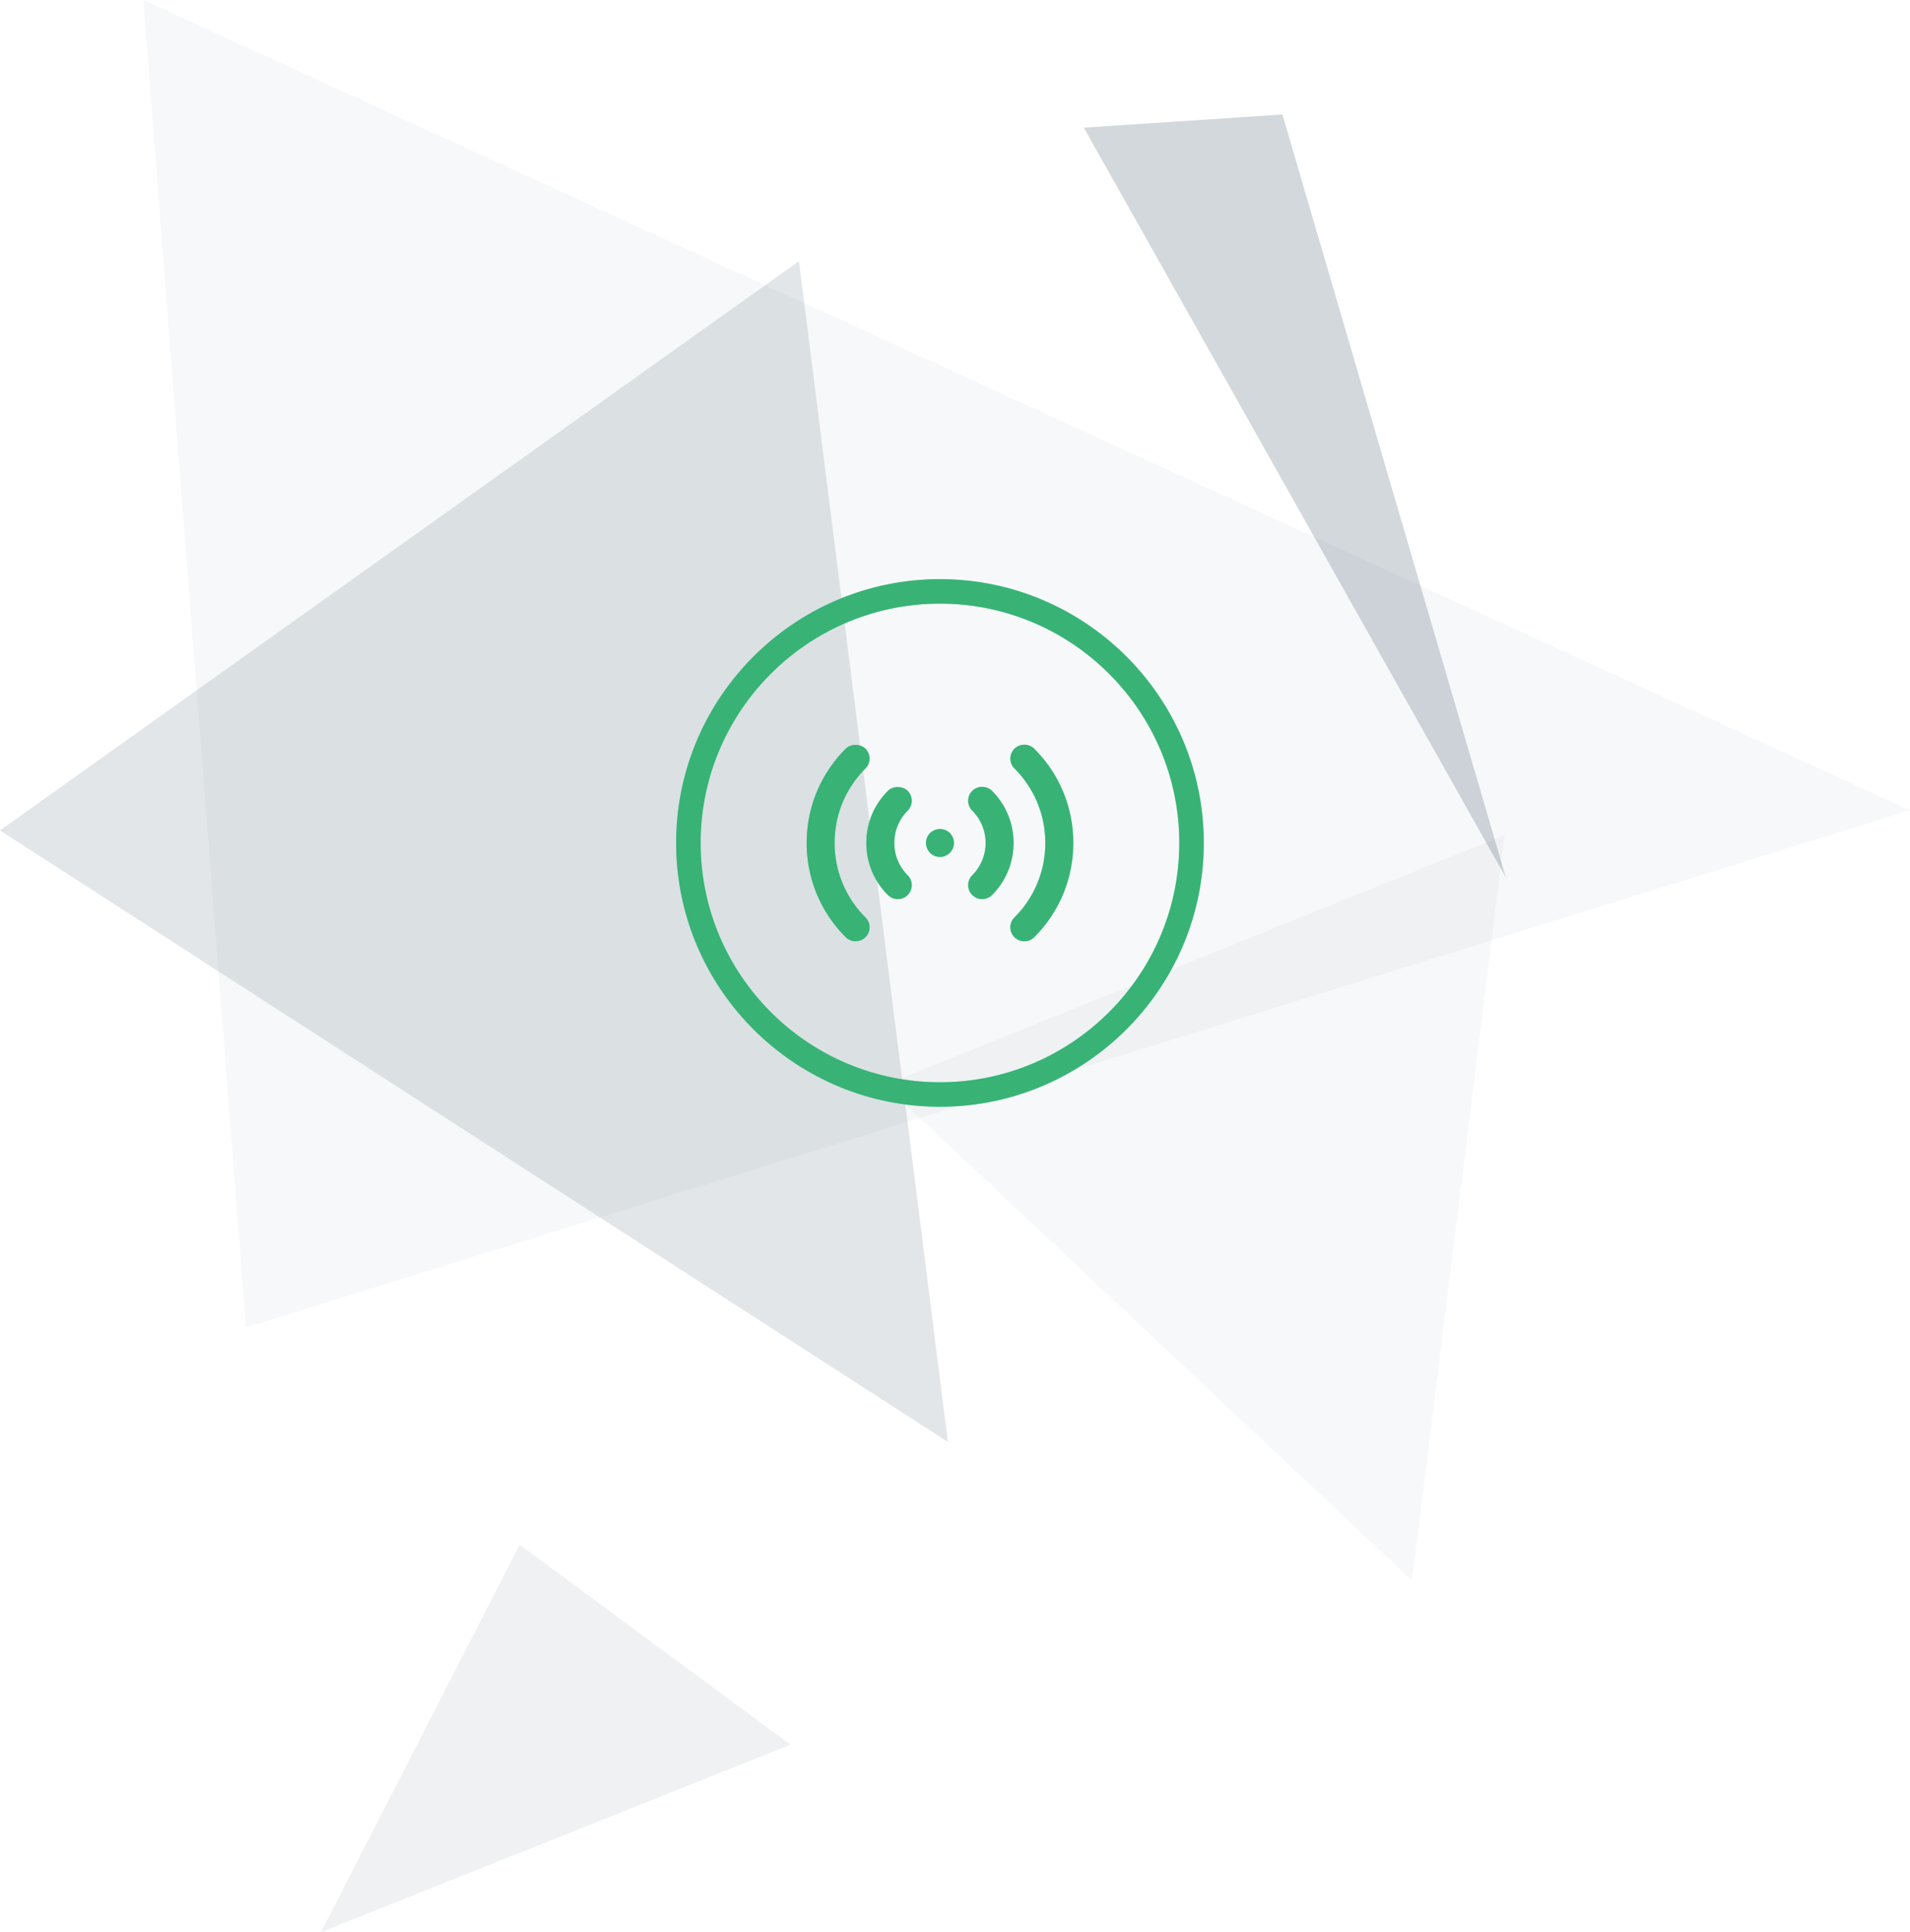 <svg xmlns="http://www.w3.org/2000/svg" width="128.5" height="130" viewBox="0 0 257 260">
  <defs>
    <mask id="flyjb" width="2" height="2" x="-1" y="-1">
      <path fill="#fff" d="M91 77h71v72H91z"/>
      <path
        d="M161.974 113.432c0 19.573-15.924 35.497-35.497 35.497s-35.496-15.924-35.496-35.497c0-19.572 15.923-35.496 35.496-35.496s35.497 15.924 35.497 35.496zm-3.295 0c0-17.756-14.446-32.202-32.202-32.202s-32.202 14.446-32.202 32.202 14.446 32.202 32.202 32.202 32.202-14.446 32.202-32.202zm-30.32 0c0 .481-.194.96-.534 1.317-.386.37-.86.565-1.348.565-.48 0-.96-.194-1.316-.532-.37-.388-.565-.862-.565-1.35 0-.48.194-.96.531-1.316.751-.73 1.947-.737 2.675-.024l.01.01c.353.369.547.842.547 1.33zm-6.228 4.347c.355.355.552.827.552 1.33 0 .502-.197.975-.552 1.33a1.864 1.864 0 0 1-1.33.551c-.504 0-.976-.196-1.331-.552a9.841 9.841 0 0 1-2.902-7.006 9.843 9.843 0 0 1 2.903-7.006c.682-.683 1.978-.683 2.66 0 .355.355.552.828.552 1.331-.001.503-.198.975-.553 1.33a6.11 6.11 0 0 0-1.799 4.345c0 1.642.639 3.186 1.8 4.347zm11.354 2.66a1.867 1.867 0 0 1-1.331.551c-.504 0-.976-.196-1.332-.553a1.861 1.861 0 0 1-.55-1.329c0-.503.196-.975.552-1.33a6.153 6.153 0 0 0 0-8.692 1.863 1.863 0 0 1-.553-1.33c0-.503.196-.976.553-1.331.72-.72 1.938-.72 2.66 0 3.862 3.864 3.862 10.15 0 14.014zm-17.03 5.676a1.87 1.87 0 0 1-1.33.55 1.87 1.87 0 0 1-1.33-.55 17.816 17.816 0 0 1-5.254-12.683c0-4.79 1.866-9.294 5.253-12.683.683-.683 1.978-.683 2.66 0a1.883 1.883 0 0 1 0 2.66 14.088 14.088 0 0 0-4.15 10.023 14.08 14.08 0 0 0 4.152 10.022 1.883 1.883 0 0 1 0 2.66zm27.959-12.683c0 4.79-1.866 9.295-5.253 12.684-.358.355-.83.55-1.331.55-.504 0-.977-.196-1.331-.553a1.86 1.86 0 0 1-.552-1.329c0-.502.196-.975.553-1.331a14.08 14.08 0 0 0 4.15-10.02c0-3.785-1.474-7.345-4.151-10.022a1.87 1.87 0 0 1-.552-1.328c0-.504.196-.977.552-1.333a1.888 1.888 0 0 1 1.33-.537h.002c.503 0 .987.196 1.327.537a17.81 17.81 0 0 1 5.256 12.682z"/>
    </mask>
    <filter id="flyja" width="193" height="194" x="30" y="16" filterUnits="userSpaceOnUse">
      <feOffset in="SourceGraphic" result="FeOffset1097Out"/>
      <feGaussianBlur in="FeOffset1097Out" result="FeGaussianBlur1098Out" stdDeviation="20.4 20.4"/>
    </filter>
  </defs>
  <g>
    <g>
      <g>
        <path fill="#1f3f52" fill-opacity="0.039" d="M256.996 109.035L33.098 178.62 19.285-.001z"/>
      </g>
      <g>
        <path fill="#1f3f52" fill-opacity="0.129" d="M107.503 35.145l20.04 158.89L-.002 111.748z"/>
      </g>
      <g>
        <path fill="#1f3f52" fill-opacity="0.039" d="M202.448 112.387L189.99 212.685l-70.943-66.687z"/>
      </g>
      <g>
        <path fill="#1f3f52" fill-opacity="0.2" d="M172.555 15.407l30.067 102.68L145.836 17.18z"/>
      </g>
      <g>
        <path fill="#1f3f52" fill-opacity="0.071" d="M106.364 234.776l-63.17 25.219 26.732-52.127z"/>
      </g>
    </g>
    <g>
      <g filter="url(#flyja)">
        <path fill="none"
              d="M161.974 113.432c0 19.573-15.924 35.497-35.497 35.497s-35.496-15.924-35.496-35.497c0-19.572 15.923-35.496 35.496-35.496s35.497 15.924 35.497 35.496zm-3.295 0c0-17.756-14.446-32.202-32.202-32.202s-32.202 14.446-32.202 32.202 14.446 32.202 32.202 32.202 32.202-14.446 32.202-32.202zm-30.32 0c0 .481-.194.96-.534 1.317-.386.37-.86.565-1.348.565-.48 0-.96-.194-1.316-.532-.37-.388-.565-.862-.565-1.35 0-.48.194-.96.531-1.316.751-.73 1.947-.737 2.675-.024l.01.01c.353.369.547.842.547 1.33zm-6.228 4.347c.355.355.552.827.552 1.33 0 .502-.197.975-.552 1.33a1.864 1.864 0 0 1-1.33.551c-.504 0-.976-.196-1.331-.552a9.841 9.841 0 0 1-2.902-7.006 9.843 9.843 0 0 1 2.903-7.006c.682-.683 1.978-.683 2.66 0 .355.355.552.828.552 1.331-.001.503-.198.975-.553 1.33a6.11 6.11 0 0 0-1.799 4.345c0 1.642.639 3.186 1.8 4.347zm11.354 2.66a1.867 1.867 0 0 1-1.331.551c-.504 0-.976-.196-1.332-.553a1.861 1.861 0 0 1-.55-1.329c0-.503.196-.975.552-1.33a6.153 6.153 0 0 0 0-8.692 1.863 1.863 0 0 1-.553-1.33c0-.503.196-.976.553-1.331.72-.72 1.938-.72 2.66 0 3.862 3.864 3.862 10.15 0 14.014zm-17.03 5.676a1.87 1.87 0 0 1-1.33.55 1.87 1.87 0 0 1-1.33-.55 17.816 17.816 0 0 1-5.254-12.683c0-4.79 1.866-9.294 5.253-12.683.683-.683 1.978-.683 2.66 0a1.883 1.883 0 0 1 0 2.66 14.088 14.088 0 0 0-4.15 10.023 14.08 14.08 0 0 0 4.152 10.022 1.883 1.883 0 0 1 0 2.66zm27.959-12.683c0 4.79-1.866 9.295-5.253 12.684-.358.355-.83.55-1.331.55-.504 0-.977-.196-1.331-.553a1.86 1.86 0 0 1-.552-1.329c0-.502.196-.975.553-1.331a14.08 14.08 0 0 0 4.15-10.02c0-3.785-1.474-7.345-4.151-10.022a1.87 1.87 0 0 1-.552-1.328c0-.504.196-.977.552-1.333a1.888 1.888 0 0 1 1.33-.537h.002c.503 0 .987.196 1.327.537a17.81 17.81 0 0 1 5.256 12.682z"
              mask="url(&quot;#flyjb&quot;)"/>
        <path fill="#1cf18f" fill-opacity=".6"
              d="M161.974 113.432c0 19.573-15.924 35.497-35.497 35.497s-35.496-15.924-35.496-35.497c0-19.572 15.923-35.496 35.496-35.496s35.497 15.924 35.497 35.496zm-3.295 0c0-17.756-14.446-32.202-32.202-32.202s-32.202 14.446-32.202 32.202 14.446 32.202 32.202 32.202 32.202-14.446 32.202-32.202zm-30.32 0c0 .481-.194.96-.534 1.317-.386.37-.86.565-1.348.565-.48 0-.96-.194-1.316-.532-.37-.388-.565-.862-.565-1.35 0-.48.194-.96.531-1.316.751-.73 1.947-.737 2.675-.024l.01.01c.353.369.547.842.547 1.33zm-6.228 4.347c.355.355.552.827.552 1.33 0 .502-.197.975-.552 1.33a1.864 1.864 0 0 1-1.33.551c-.504 0-.976-.196-1.331-.552a9.841 9.841 0 0 1-2.902-7.006 9.843 9.843 0 0 1 2.903-7.006c.682-.683 1.978-.683 2.66 0 .355.355.552.828.552 1.331-.001.503-.198.975-.553 1.33a6.11 6.11 0 0 0-1.799 4.345c0 1.642.639 3.186 1.8 4.347zm11.354 2.66a1.867 1.867 0 0 1-1.331.551c-.504 0-.976-.196-1.332-.553a1.861 1.861 0 0 1-.55-1.329c0-.503.196-.975.552-1.33a6.153 6.153 0 0 0 0-8.692 1.863 1.863 0 0 1-.553-1.33c0-.503.196-.976.553-1.331.72-.72 1.938-.72 2.66 0 3.862 3.864 3.862 10.15 0 14.014zm-17.03 5.676a1.87 1.87 0 0 1-1.33.55 1.87 1.87 0 0 1-1.33-.55 17.816 17.816 0 0 1-5.254-12.683c0-4.79 1.866-9.294 5.253-12.683.683-.683 1.978-.683 2.66 0a1.883 1.883 0 0 1 0 2.66 14.088 14.088 0 0 0-4.15 10.023 14.08 14.08 0 0 0 4.152 10.022 1.883 1.883 0 0 1 0 2.66zm27.959-12.683c0 4.79-1.866 9.295-5.253 12.684-.358.355-.83.55-1.331.55-.504 0-.977-.196-1.331-.553a1.86 1.86 0 0 1-.552-1.329c0-.502.196-.975.553-1.331a14.08 14.08 0 0 0 4.15-10.02c0-3.785-1.474-7.345-4.151-10.022a1.87 1.87 0 0 1-.552-1.328c0-.504.196-.977.552-1.333a1.888 1.888 0 0 1 1.33-.537h.002c.503 0 .987.196 1.327.537a17.81 17.81 0 0 1 5.256 12.682z"/>
      </g>
      <path fill="#39b276"
            d="M161.974 113.432c0 19.573-15.924 35.497-35.497 35.497s-35.496-15.924-35.496-35.497c0-19.572 15.923-35.496 35.496-35.496s35.497 15.924 35.497 35.496zm-3.295 0c0-17.756-14.446-32.202-32.202-32.202s-32.202 14.446-32.202 32.202 14.446 32.202 32.202 32.202 32.202-14.446 32.202-32.202zm-30.32 0c0 .481-.194.96-.534 1.317-.386.37-.86.565-1.348.565-.48 0-.96-.194-1.316-.532-.37-.388-.565-.862-.565-1.35 0-.48.194-.96.531-1.316.751-.73 1.947-.737 2.675-.024l.01.01c.353.369.547.842.547 1.33zm-6.228 4.347c.355.355.552.827.552 1.33 0 .502-.197.975-.552 1.33a1.864 1.864 0 0 1-1.33.551c-.504 0-.976-.196-1.331-.552a9.841 9.841 0 0 1-2.902-7.006 9.843 9.843 0 0 1 2.903-7.006c.682-.683 1.978-.683 2.66 0 .355.355.552.828.552 1.331-.001.503-.198.975-.553 1.33a6.11 6.11 0 0 0-1.799 4.345c0 1.642.639 3.186 1.8 4.347zm11.354 2.66a1.867 1.867 0 0 1-1.331.551c-.504 0-.976-.196-1.332-.553a1.861 1.861 0 0 1-.55-1.329c0-.503.196-.975.552-1.33a6.153 6.153 0 0 0 0-8.692 1.863 1.863 0 0 1-.553-1.33c0-.503.196-.976.553-1.331.72-.72 1.938-.72 2.66 0 3.862 3.864 3.862 10.15 0 14.014zm-17.03 5.676a1.87 1.87 0 0 1-1.33.55 1.87 1.87 0 0 1-1.33-.55 17.816 17.816 0 0 1-5.254-12.683c0-4.79 1.866-9.294 5.253-12.683.683-.683 1.978-.683 2.66 0a1.883 1.883 0 0 1 0 2.66 14.088 14.088 0 0 0-4.15 10.023 14.08 14.08 0 0 0 4.152 10.022 1.883 1.883 0 0 1 0 2.66zm27.959-12.683c0 4.79-1.866 9.295-5.253 12.684-.358.355-.83.55-1.331.55-.504 0-.977-.196-1.331-.553a1.86 1.86 0 0 1-.552-1.329c0-.502.196-.975.553-1.331a14.08 14.08 0 0 0 4.15-10.02c0-3.785-1.474-7.345-4.151-10.022a1.87 1.87 0 0 1-.552-1.328c0-.504.196-.977.552-1.333a1.888 1.888 0 0 1 1.33-.537h.002c.503 0 .987.196 1.327.537a17.81 17.81 0 0 1 5.256 12.682z"/>
    </g>
  </g>
</svg>
